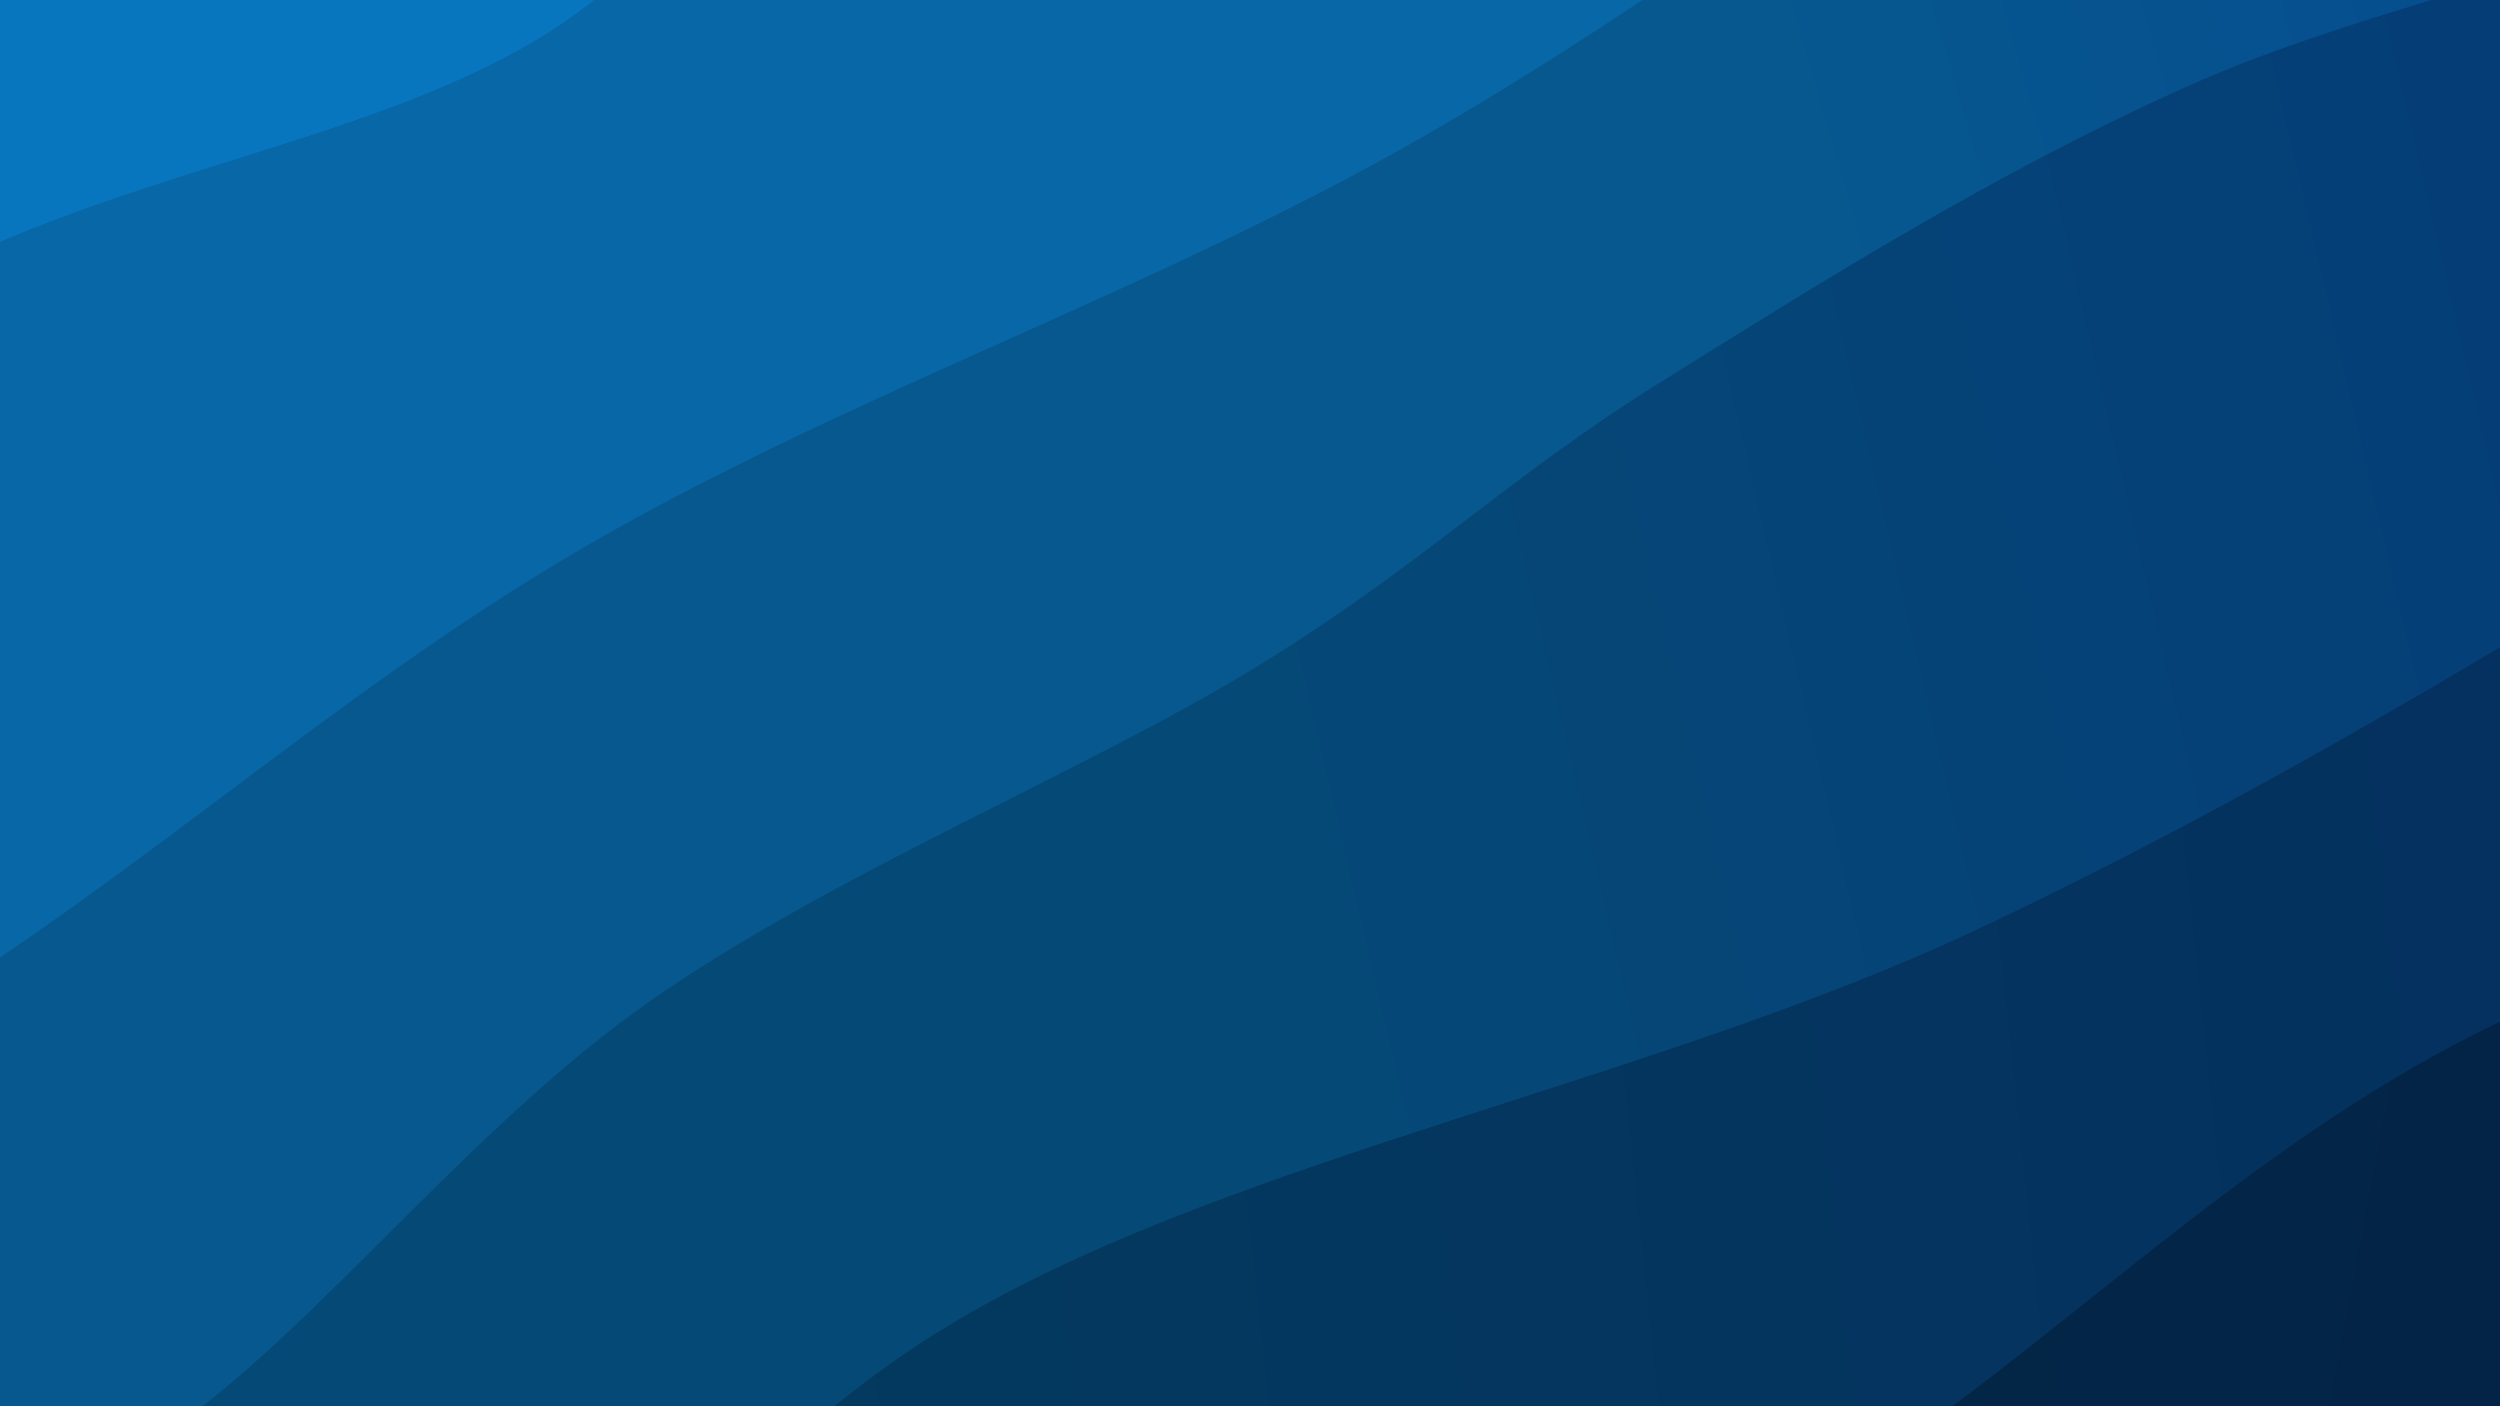<svg xmlns="http://www.w3.org/2000/svg" version="1.1" xmlns:xlink="http://www.w3.org/1999/xlink" xmlns:svgjs="http://svgjs.dev/svgjs" viewBox="0 0 1920 1080"><rect width="1920" height="1080" fill="#0857bf"></rect><g transform="matrix(0.575,0.996,-0.996,0.575,945.802,-726.592)"><path d="M0,-1080C8.884,-978.341,48.033,-676.879,53.304,-470.045C58.575,-263.21,30.954,-53.056,31.626,161.009C32.299,375.074,57.747,581.498,57.341,814.344C56.935,1047.19,38.745,1333.808,29.188,1558.084C19.631,1782.36,4.865,2059.681,0,2160L 1920 2160 L 1920 -1080 Z" fill="url(&quot;#SvgjsLinearGradient1138&quot;)"></path><path d="M320,-1080C314.371,-1002.007,279.616,-759.124,286.225,-612.041C292.834,-464.957,363.242,-361.069,359.654,-197.499C356.067,-33.928,268.277,214.128,264.7,369.382C261.123,524.636,337.222,599.558,338.194,734.027C339.166,868.496,275.285,1017.629,270.532,1176.194C265.78,1334.759,301.436,1521.45,309.681,1685.418C317.926,1849.385,318.28,2080.903,320,2160L 1920 2160 L 1920 -1080 Z" fill="url(&quot;#SvgjsLinearGradient1139&quot;)"></path><path d="M640,-1080C641.774,-963.278,642.284,-601.444,650.644,-379.671C659.004,-157.898,690.69,41.709,690.162,250.638C689.634,459.567,646.774,669.52,647.475,873.901C648.176,1078.283,695.611,1262.577,694.366,1476.927C693.12,1691.277,649.061,2046.154,640,2160L 1920 2160 L 1920 -1080 Z" fill="url(&quot;#SvgjsLinearGradient1140&quot;)"></path><path d="M960,-1080C966.608,-1009.994,1006.942,-805.239,999.648,-659.965C992.355,-514.69,930.934,-351.029,916.238,-208.353C901.541,-65.676,907.321,73.908,911.472,196.095C915.622,318.282,937.705,392.851,941.141,524.77C944.577,656.689,918.956,840.343,932.086,987.61C945.217,1134.877,1010.501,1289.33,1019.922,1408.374C1029.344,1527.417,998.602,1576.6,988.615,1701.871C978.628,1827.142,964.769,2083.645,960,2160L 1920 2160 L 1920 -1080 Z" fill="url(&quot;#SvgjsLinearGradient1141&quot;)"></path><path d="M1280,-1080C1289.377,-980.6,1327.353,-696.458,1336.26,-483.599C1345.168,-270.74,1352.969,-34.277,1333.445,197.153C1313.92,428.583,1219.979,694.994,1219.114,904.983C1218.248,1114.972,1318.106,1247.918,1328.254,1457.088C1338.401,1666.257,1288.042,2042.848,1280,2160L 1920 2160 L 1920 -1080 Z" fill="url(&quot;#SvgjsLinearGradient1142&quot;)"></path><path d="M1600,-1080C1605.943,-998.669,1642.45,-766.98,1635.658,-592.014C1628.865,-417.047,1563.366,-213.254,1559.244,-30.202C1555.123,152.85,1609.328,326.106,1610.927,506.298C1612.526,686.49,1574.319,872.063,1568.838,1050.949C1563.357,1229.835,1572.847,1394.774,1578.041,1579.616C1583.234,1764.458,1596.34,2063.269,1600,2160L 1920 2160 L 1920 -1080 Z" fill="url(&quot;#SvgjsLinearGradient1143&quot;)"></path></g><defs><linearGradient x1="0.1" y1="0" x2="0" y2="1" id="SvgjsLinearGradient1138"><stop stop-color="#0857bf" offset="0"></stop><stop stop-color="#0875bf" offset="0"></stop></linearGradient><linearGradient x1="0.1" y1="0" x2="0" y2="1" id="SvgjsLinearGradient1139"><stop stop-color="#074ca7" offset="0"></stop><stop stop-color="#0767a7" offset="0.167"></stop></linearGradient><linearGradient x1="0.1" y1="0" x2="0" y2="1" id="SvgjsLinearGradient1140"><stop stop-color="#06418f" offset="0"></stop><stop stop-color="#06588f" offset="0.333"></stop></linearGradient><linearGradient x1="0.1" y1="0" x2="0" y2="1" id="SvgjsLinearGradient1141"><stop stop-color="#053677" offset="0"></stop><stop stop-color="#054977" offset="0.5"></stop></linearGradient><linearGradient x1="0.1" y1="0" x2="0" y2="1" id="SvgjsLinearGradient1142"><stop stop-color="#042b5f" offset="0"></stop><stop stop-color="#043a5f" offset="0.667"></stop></linearGradient><linearGradient x1="0.1" y1="0" x2="0" y2="1" id="SvgjsLinearGradient1143"><stop stop-color="#032047" offset="0"></stop><stop stop-color="#032b47" offset="0.833"></stop></linearGradient></defs></svg>